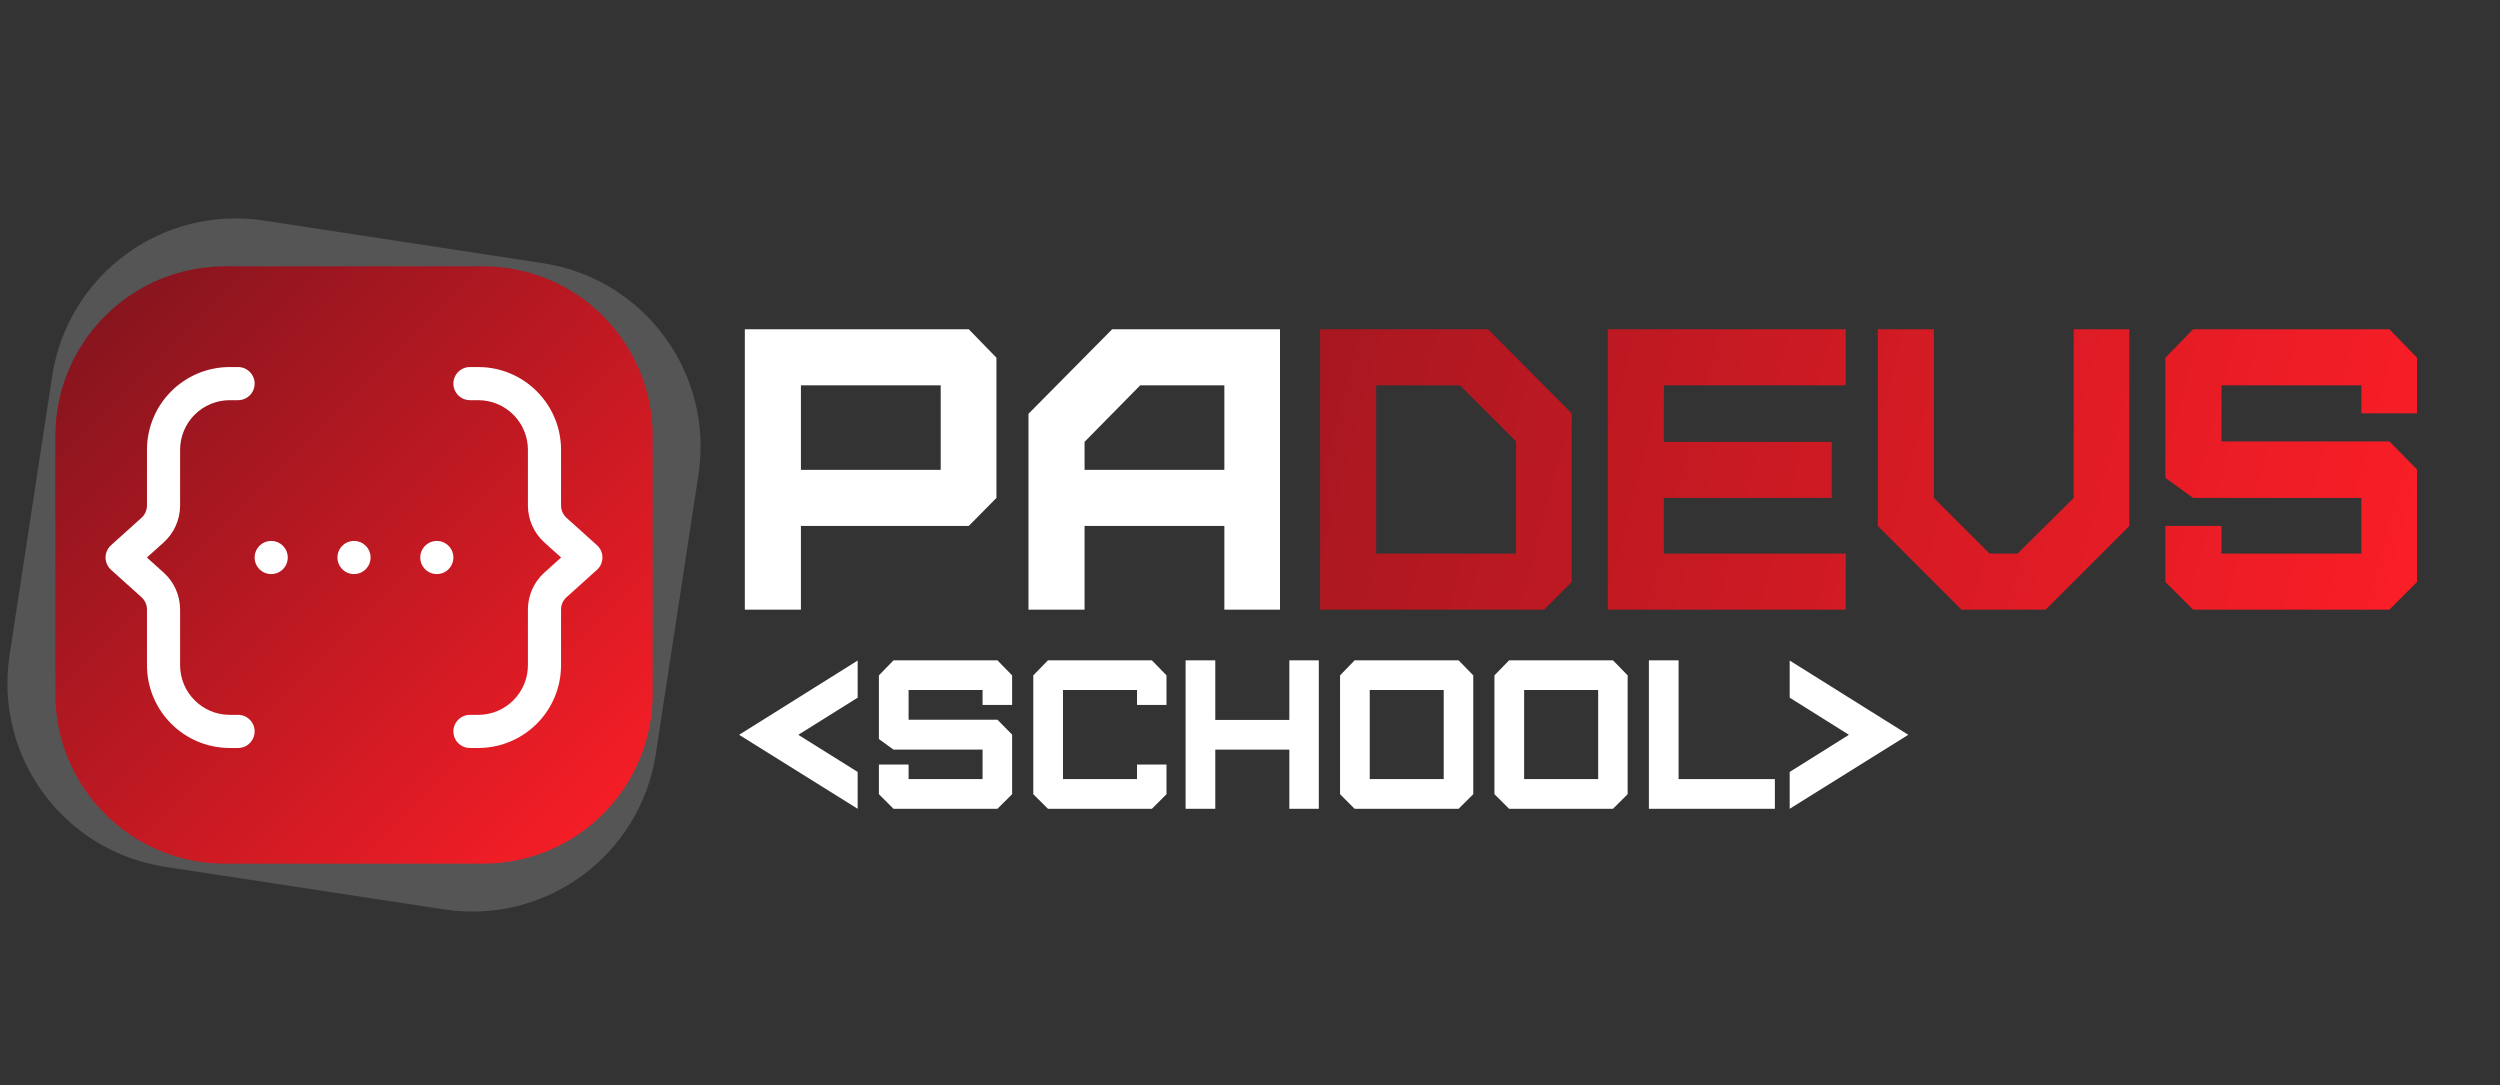<svg xmlns="http://www.w3.org/2000/svg" xmlns:xlink="http://www.w3.org/1999/xlink" width="1000" zoomAndPan="magnify" viewBox="0 0 750 325.5" height="434" preserveAspectRatio="xMidYMid meet" version="1.0"><rect x="0" y="0" width="750" height="325.5" fill="#333333" stroke="none"/><defs><clipPath id="a7679c7d84"><path d="M 16 79 L 196 79 L 196 260 L 16 260 Z M 16 79 " clip-rule="nonzero"/></clipPath><clipPath id="6c87c96279"><path d="M 67.535 79.898 C 39.363 79.898 16.602 102.66 16.602 130.832 L 16.602 208.168 C 16.602 236.34 39.363 259.102 67.535 259.102 L 144.871 259.102 C 173.039 259.102 195.801 236.34 195.801 208.168 L 195.801 130.832 C 195.801 102.66 173.039 79.898 144.871 79.898 Z M 67.535 79.898 " clip-rule="nonzero"/></clipPath><linearGradient x1="0" gradientTransform="matrix(0.358, -0, 0, 0.358, 16.602, 79.899)" y1="0" x2="500" gradientUnits="userSpaceOnUse" y2="500" id="e9ece95b08"><stop stop-opacity="1" stop-color="rgb(48.999%, 7.799%, 11.4%)" offset="0"/><stop stop-opacity="1" stop-color="rgb(49.197%, 7.814%, 11.415%)" offset="0.004"/><stop stop-opacity="1" stop-color="rgb(49.397%, 7.831%, 11.43%)" offset="0.008"/><stop stop-opacity="1" stop-color="rgb(49.596%, 7.846%, 11.446%)" offset="0.012"/><stop stop-opacity="1" stop-color="rgb(49.796%, 7.861%, 11.461%)" offset="0.016"/><stop stop-opacity="1" stop-color="rgb(49.995%, 7.877%, 11.476%)" offset="0.02"/><stop stop-opacity="1" stop-color="rgb(50.195%, 7.893%, 11.491%)" offset="0.023"/><stop stop-opacity="1" stop-color="rgb(50.394%, 7.909%, 11.505%)" offset="0.027"/><stop stop-opacity="1" stop-color="rgb(50.594%, 7.924%, 11.52%)" offset="0.031"/><stop stop-opacity="1" stop-color="rgb(50.792%, 7.939%, 11.536%)" offset="0.035"/><stop stop-opacity="1" stop-color="rgb(50.992%, 7.956%, 11.551%)" offset="0.039"/><stop stop-opacity="1" stop-color="rgb(51.19%, 7.971%, 11.566%)" offset="0.043"/><stop stop-opacity="1" stop-color="rgb(51.39%, 7.986%, 11.581%)" offset="0.047"/><stop stop-opacity="1" stop-color="rgb(51.588%, 8.002%, 11.597%)" offset="0.051"/><stop stop-opacity="1" stop-color="rgb(51.788%, 8.018%, 11.612%)" offset="0.055"/><stop stop-opacity="1" stop-color="rgb(51.987%, 8.034%, 11.627%)" offset="0.059"/><stop stop-opacity="1" stop-color="rgb(52.187%, 8.049%, 11.642%)" offset="0.062"/><stop stop-opacity="1" stop-color="rgb(52.385%, 8.064%, 11.658%)" offset="0.066"/><stop stop-opacity="1" stop-color="rgb(52.585%, 8.081%, 11.673%)" offset="0.07"/><stop stop-opacity="1" stop-color="rgb(52.783%, 8.096%, 11.688%)" offset="0.074"/><stop stop-opacity="1" stop-color="rgb(52.983%, 8.112%, 11.703%)" offset="0.078"/><stop stop-opacity="1" stop-color="rgb(53.181%, 8.127%, 11.719%)" offset="0.082"/><stop stop-opacity="1" stop-color="rgb(53.381%, 8.144%, 11.734%)" offset="0.086"/><stop stop-opacity="1" stop-color="rgb(53.581%, 8.159%, 11.749%)" offset="0.09"/><stop stop-opacity="1" stop-color="rgb(53.781%, 8.174%, 11.765%)" offset="0.094"/><stop stop-opacity="1" stop-color="rgb(53.979%, 8.189%, 11.78%)" offset="0.098"/><stop stop-opacity="1" stop-color="rgb(54.179%, 8.206%, 11.795%)" offset="0.102"/><stop stop-opacity="1" stop-color="rgb(54.378%, 8.221%, 11.81%)" offset="0.105"/><stop stop-opacity="1" stop-color="rgb(54.578%, 8.237%, 11.826%)" offset="0.109"/><stop stop-opacity="1" stop-color="rgb(54.776%, 8.252%, 11.841%)" offset="0.113"/><stop stop-opacity="1" stop-color="rgb(54.976%, 8.269%, 11.856%)" offset="0.117"/><stop stop-opacity="1" stop-color="rgb(55.174%, 8.284%, 11.871%)" offset="0.121"/><stop stop-opacity="1" stop-color="rgb(55.374%, 8.299%, 11.887%)" offset="0.125"/><stop stop-opacity="1" stop-color="rgb(55.573%, 8.315%, 11.902%)" offset="0.129"/><stop stop-opacity="1" stop-color="rgb(55.772%, 8.33%, 11.917%)" offset="0.133"/><stop stop-opacity="1" stop-color="rgb(55.971%, 8.345%, 11.932%)" offset="0.137"/><stop stop-opacity="1" stop-color="rgb(56.171%, 8.362%, 11.948%)" offset="0.141"/><stop stop-opacity="1" stop-color="rgb(56.369%, 8.377%, 11.963%)" offset="0.145"/><stop stop-opacity="1" stop-color="rgb(56.569%, 8.392%, 11.978%)" offset="0.148"/><stop stop-opacity="1" stop-color="rgb(56.769%, 8.408%, 11.993%)" offset="0.152"/><stop stop-opacity="1" stop-color="rgb(56.969%, 8.424%, 12.009%)" offset="0.156"/><stop stop-opacity="1" stop-color="rgb(57.167%, 8.44%, 12.024%)" offset="0.16"/><stop stop-opacity="1" stop-color="rgb(57.367%, 8.455%, 12.039%)" offset="0.164"/><stop stop-opacity="1" stop-color="rgb(57.565%, 8.47%, 12.054%)" offset="0.168"/><stop stop-opacity="1" stop-color="rgb(57.765%, 8.487%, 12.07%)" offset="0.172"/><stop stop-opacity="1" stop-color="rgb(57.964%, 8.502%, 12.085%)" offset="0.176"/><stop stop-opacity="1" stop-color="rgb(58.163%, 8.517%, 12.1%)" offset="0.18"/><stop stop-opacity="1" stop-color="rgb(58.362%, 8.533%, 12.115%)" offset="0.184"/><stop stop-opacity="1" stop-color="rgb(58.562%, 8.55%, 12.131%)" offset="0.188"/><stop stop-opacity="1" stop-color="rgb(58.76%, 8.565%, 12.146%)" offset="0.191"/><stop stop-opacity="1" stop-color="rgb(58.96%, 8.58%, 12.161%)" offset="0.195"/><stop stop-opacity="1" stop-color="rgb(59.158%, 8.595%, 12.177%)" offset="0.199"/><stop stop-opacity="1" stop-color="rgb(59.358%, 8.612%, 12.192%)" offset="0.203"/><stop stop-opacity="1" stop-color="rgb(59.557%, 8.627%, 12.207%)" offset="0.207"/><stop stop-opacity="1" stop-color="rgb(59.756%, 8.643%, 12.222%)" offset="0.211"/><stop stop-opacity="1" stop-color="rgb(59.956%, 8.658%, 12.238%)" offset="0.215"/><stop stop-opacity="1" stop-color="rgb(60.156%, 8.675%, 12.253%)" offset="0.219"/><stop stop-opacity="1" stop-color="rgb(60.355%, 8.69%, 12.268%)" offset="0.223"/><stop stop-opacity="1" stop-color="rgb(60.555%, 8.705%, 12.283%)" offset="0.227"/><stop stop-opacity="1" stop-color="rgb(60.753%, 8.72%, 12.299%)" offset="0.23"/><stop stop-opacity="1" stop-color="rgb(60.953%, 8.737%, 12.314%)" offset="0.234"/><stop stop-opacity="1" stop-color="rgb(61.151%, 8.752%, 12.329%)" offset="0.238"/><stop stop-opacity="1" stop-color="rgb(61.351%, 8.768%, 12.344%)" offset="0.242"/><stop stop-opacity="1" stop-color="rgb(61.549%, 8.783%, 12.36%)" offset="0.246"/><stop stop-opacity="1" stop-color="rgb(61.749%, 8.8%, 12.375%)" offset="0.25"/><stop stop-opacity="1" stop-color="rgb(61.948%, 8.815%, 12.39%)" offset="0.254"/><stop stop-opacity="1" stop-color="rgb(62.148%, 8.83%, 12.405%)" offset="0.258"/><stop stop-opacity="1" stop-color="rgb(62.346%, 8.846%, 12.421%)" offset="0.262"/><stop stop-opacity="1" stop-color="rgb(62.546%, 8.862%, 12.436%)" offset="0.266"/><stop stop-opacity="1" stop-color="rgb(62.744%, 8.878%, 12.45%)" offset="0.27"/><stop stop-opacity="1" stop-color="rgb(62.944%, 8.893%, 12.465%)" offset="0.273"/><stop stop-opacity="1" stop-color="rgb(63.142%, 8.908%, 12.48%)" offset="0.277"/><stop stop-opacity="1" stop-color="rgb(63.342%, 8.925%, 12.495%)" offset="0.281"/><stop stop-opacity="1" stop-color="rgb(63.542%, 8.94%, 12.511%)" offset="0.285"/><stop stop-opacity="1" stop-color="rgb(63.742%, 8.955%, 12.526%)" offset="0.289"/><stop stop-opacity="1" stop-color="rgb(63.94%, 8.971%, 12.541%)" offset="0.293"/><stop stop-opacity="1" stop-color="rgb(64.14%, 8.987%, 12.556%)" offset="0.297"/><stop stop-opacity="1" stop-color="rgb(64.339%, 9.003%, 12.572%)" offset="0.301"/><stop stop-opacity="1" stop-color="rgb(64.539%, 9.018%, 12.587%)" offset="0.305"/><stop stop-opacity="1" stop-color="rgb(64.737%, 9.033%, 12.602%)" offset="0.309"/><stop stop-opacity="1" stop-color="rgb(64.937%, 9.05%, 12.617%)" offset="0.312"/><stop stop-opacity="1" stop-color="rgb(65.135%, 9.065%, 12.633%)" offset="0.316"/><stop stop-opacity="1" stop-color="rgb(65.335%, 9.081%, 12.648%)" offset="0.32"/><stop stop-opacity="1" stop-color="rgb(65.533%, 9.096%, 12.663%)" offset="0.324"/><stop stop-opacity="1" stop-color="rgb(65.733%, 9.111%, 12.679%)" offset="0.328"/><stop stop-opacity="1" stop-color="rgb(65.932%, 9.126%, 12.694%)" offset="0.332"/><stop stop-opacity="1" stop-color="rgb(66.132%, 9.143%, 12.709%)" offset="0.336"/><stop stop-opacity="1" stop-color="rgb(66.33%, 9.158%, 12.724%)" offset="0.34"/><stop stop-opacity="1" stop-color="rgb(66.53%, 9.174%, 12.74%)" offset="0.344"/><stop stop-opacity="1" stop-color="rgb(66.73%, 9.189%, 12.755%)" offset="0.348"/><stop stop-opacity="1" stop-color="rgb(66.93%, 9.206%, 12.77%)" offset="0.352"/><stop stop-opacity="1" stop-color="rgb(67.128%, 9.221%, 12.785%)" offset="0.355"/><stop stop-opacity="1" stop-color="rgb(67.328%, 9.236%, 12.801%)" offset="0.359"/><stop stop-opacity="1" stop-color="rgb(67.526%, 9.251%, 12.816%)" offset="0.363"/><stop stop-opacity="1" stop-color="rgb(67.726%, 9.268%, 12.831%)" offset="0.367"/><stop stop-opacity="1" stop-color="rgb(67.924%, 9.283%, 12.846%)" offset="0.371"/><stop stop-opacity="1" stop-color="rgb(68.124%, 9.299%, 12.862%)" offset="0.375"/><stop stop-opacity="1" stop-color="rgb(68.323%, 9.314%, 12.877%)" offset="0.379"/><stop stop-opacity="1" stop-color="rgb(68.523%, 9.331%, 12.892%)" offset="0.383"/><stop stop-opacity="1" stop-color="rgb(68.721%, 9.346%, 12.907%)" offset="0.387"/><stop stop-opacity="1" stop-color="rgb(68.921%, 9.361%, 12.923%)" offset="0.391"/><stop stop-opacity="1" stop-color="rgb(69.119%, 9.377%, 12.938%)" offset="0.395"/><stop stop-opacity="1" stop-color="rgb(69.319%, 9.393%, 12.953%)" offset="0.398"/><stop stop-opacity="1" stop-color="rgb(69.518%, 9.409%, 12.968%)" offset="0.402"/><stop stop-opacity="1" stop-color="rgb(69.717%, 9.424%, 12.984%)" offset="0.406"/><stop stop-opacity="1" stop-color="rgb(69.917%, 9.439%, 12.999%)" offset="0.41"/><stop stop-opacity="1" stop-color="rgb(70.117%, 9.456%, 13.014%)" offset="0.414"/><stop stop-opacity="1" stop-color="rgb(70.316%, 9.471%, 13.029%)" offset="0.418"/><stop stop-opacity="1" stop-color="rgb(70.515%, 9.486%, 13.045%)" offset="0.422"/><stop stop-opacity="1" stop-color="rgb(70.714%, 9.502%, 13.06%)" offset="0.426"/><stop stop-opacity="1" stop-color="rgb(70.914%, 9.518%, 13.075%)" offset="0.43"/><stop stop-opacity="1" stop-color="rgb(71.112%, 9.534%, 13.091%)" offset="0.434"/><stop stop-opacity="1" stop-color="rgb(71.312%, 9.549%, 13.106%)" offset="0.438"/><stop stop-opacity="1" stop-color="rgb(71.51%, 9.564%, 13.121%)" offset="0.441"/><stop stop-opacity="1" stop-color="rgb(71.71%, 9.581%, 13.136%)" offset="0.445"/><stop stop-opacity="1" stop-color="rgb(71.909%, 9.596%, 13.152%)" offset="0.449"/><stop stop-opacity="1" stop-color="rgb(72.108%, 9.612%, 13.167%)" offset="0.453"/><stop stop-opacity="1" stop-color="rgb(72.307%, 9.627%, 13.182%)" offset="0.457"/><stop stop-opacity="1" stop-color="rgb(72.507%, 9.644%, 13.197%)" offset="0.461"/><stop stop-opacity="1" stop-color="rgb(72.705%, 9.659%, 13.213%)" offset="0.465"/><stop stop-opacity="1" stop-color="rgb(72.905%, 9.674%, 13.228%)" offset="0.469"/><stop stop-opacity="1" stop-color="rgb(73.103%, 9.689%, 13.243%)" offset="0.473"/><stop stop-opacity="1" stop-color="rgb(73.303%, 9.706%, 13.258%)" offset="0.477"/><stop stop-opacity="1" stop-color="rgb(73.503%, 9.721%, 13.274%)" offset="0.48"/><stop stop-opacity="1" stop-color="rgb(73.703%, 9.737%, 13.289%)" offset="0.484"/><stop stop-opacity="1" stop-color="rgb(73.901%, 9.752%, 13.304%)" offset="0.488"/><stop stop-opacity="1" stop-color="rgb(74.101%, 9.769%, 13.319%)" offset="0.492"/><stop stop-opacity="1" stop-color="rgb(74.3%, 9.784%, 13.335%)" offset="0.496"/><stop stop-opacity="1" stop-color="rgb(74.5%, 9.799%, 13.35%)" offset="0.5"/><stop stop-opacity="1" stop-color="rgb(74.698%, 9.814%, 13.365%)" offset="0.504"/><stop stop-opacity="1" stop-color="rgb(74.898%, 9.831%, 13.38%)" offset="0.508"/><stop stop-opacity="1" stop-color="rgb(75.096%, 9.846%, 13.394%)" offset="0.512"/><stop stop-opacity="1" stop-color="rgb(75.296%, 9.862%, 13.409%)" offset="0.516"/><stop stop-opacity="1" stop-color="rgb(75.494%, 9.877%, 13.425%)" offset="0.52"/><stop stop-opacity="1" stop-color="rgb(75.694%, 9.892%, 13.44%)" offset="0.523"/><stop stop-opacity="1" stop-color="rgb(75.893%, 9.908%, 13.455%)" offset="0.527"/><stop stop-opacity="1" stop-color="rgb(76.093%, 9.924%, 13.47%)" offset="0.531"/><stop stop-opacity="1" stop-color="rgb(76.291%, 9.94%, 13.486%)" offset="0.535"/><stop stop-opacity="1" stop-color="rgb(76.491%, 9.955%, 13.501%)" offset="0.539"/><stop stop-opacity="1" stop-color="rgb(76.691%, 9.97%, 13.516%)" offset="0.543"/><stop stop-opacity="1" stop-color="rgb(76.891%, 9.987%, 13.531%)" offset="0.547"/><stop stop-opacity="1" stop-color="rgb(77.089%, 10.002%, 13.547%)" offset="0.551"/><stop stop-opacity="1" stop-color="rgb(77.289%, 10.017%, 13.562%)" offset="0.555"/><stop stop-opacity="1" stop-color="rgb(77.487%, 10.033%, 13.577%)" offset="0.559"/><stop stop-opacity="1" stop-color="rgb(77.687%, 10.049%, 13.593%)" offset="0.562"/><stop stop-opacity="1" stop-color="rgb(77.885%, 10.065%, 13.608%)" offset="0.566"/><stop stop-opacity="1" stop-color="rgb(78.085%, 10.08%, 13.623%)" offset="0.57"/><stop stop-opacity="1" stop-color="rgb(78.284%, 10.095%, 13.638%)" offset="0.574"/><stop stop-opacity="1" stop-color="rgb(78.484%, 10.112%, 13.654%)" offset="0.578"/><stop stop-opacity="1" stop-color="rgb(78.682%, 10.127%, 13.669%)" offset="0.582"/><stop stop-opacity="1" stop-color="rgb(78.882%, 10.143%, 13.684%)" offset="0.586"/><stop stop-opacity="1" stop-color="rgb(79.08%, 10.158%, 13.699%)" offset="0.59"/><stop stop-opacity="1" stop-color="rgb(79.28%, 10.175%, 13.715%)" offset="0.594"/><stop stop-opacity="1" stop-color="rgb(79.478%, 10.19%, 13.73%)" offset="0.598"/><stop stop-opacity="1" stop-color="rgb(79.678%, 10.205%, 13.745%)" offset="0.602"/><stop stop-opacity="1" stop-color="rgb(79.878%, 10.22%, 13.76%)" offset="0.605"/><stop stop-opacity="1" stop-color="rgb(80.078%, 10.237%, 13.776%)" offset="0.609"/><stop stop-opacity="1" stop-color="rgb(80.276%, 10.252%, 13.791%)" offset="0.613"/><stop stop-opacity="1" stop-color="rgb(80.476%, 10.268%, 13.806%)" offset="0.617"/><stop stop-opacity="1" stop-color="rgb(80.675%, 10.283%, 13.821%)" offset="0.621"/><stop stop-opacity="1" stop-color="rgb(80.875%, 10.3%, 13.837%)" offset="0.625"/><stop stop-opacity="1" stop-color="rgb(81.073%, 10.315%, 13.852%)" offset="0.629"/><stop stop-opacity="1" stop-color="rgb(81.273%, 10.33%, 13.867%)" offset="0.633"/><stop stop-opacity="1" stop-color="rgb(81.471%, 10.345%, 13.882%)" offset="0.637"/><stop stop-opacity="1" stop-color="rgb(81.671%, 10.362%, 13.898%)" offset="0.641"/><stop stop-opacity="1" stop-color="rgb(81.87%, 10.378%, 13.913%)" offset="0.645"/><stop stop-opacity="1" stop-color="rgb(82.069%, 10.393%, 13.928%)" offset="0.648"/><stop stop-opacity="1" stop-color="rgb(82.268%, 10.408%, 13.943%)" offset="0.652"/><stop stop-opacity="1" stop-color="rgb(82.468%, 10.425%, 13.959%)" offset="0.656"/><stop stop-opacity="1" stop-color="rgb(82.666%, 10.44%, 13.974%)" offset="0.66"/><stop stop-opacity="1" stop-color="rgb(82.866%, 10.455%, 13.989%)" offset="0.664"/><stop stop-opacity="1" stop-color="rgb(83.064%, 10.471%, 14.005%)" offset="0.668"/><stop stop-opacity="1" stop-color="rgb(83.264%, 10.487%, 14.02%)" offset="0.672"/><stop stop-opacity="1" stop-color="rgb(83.464%, 10.503%, 14.035%)" offset="0.676"/><stop stop-opacity="1" stop-color="rgb(83.664%, 10.518%, 14.05%)" offset="0.68"/><stop stop-opacity="1" stop-color="rgb(83.862%, 10.533%, 14.066%)" offset="0.684"/><stop stop-opacity="1" stop-color="rgb(84.062%, 10.55%, 14.081%)" offset="0.688"/><stop stop-opacity="1" stop-color="rgb(84.261%, 10.565%, 14.096%)" offset="0.691"/><stop stop-opacity="1" stop-color="rgb(84.46%, 10.58%, 14.111%)" offset="0.695"/><stop stop-opacity="1" stop-color="rgb(84.659%, 10.596%, 14.127%)" offset="0.699"/><stop stop-opacity="1" stop-color="rgb(84.859%, 10.612%, 14.142%)" offset="0.703"/><stop stop-opacity="1" stop-color="rgb(85.057%, 10.628%, 14.157%)" offset="0.707"/><stop stop-opacity="1" stop-color="rgb(85.257%, 10.643%, 14.172%)" offset="0.711"/><stop stop-opacity="1" stop-color="rgb(85.455%, 10.658%, 14.188%)" offset="0.715"/><stop stop-opacity="1" stop-color="rgb(85.655%, 10.674%, 14.203%)" offset="0.719"/><stop stop-opacity="1" stop-color="rgb(85.854%, 10.689%, 14.218%)" offset="0.723"/><stop stop-opacity="1" stop-color="rgb(86.053%, 10.706%, 14.233%)" offset="0.727"/><stop stop-opacity="1" stop-color="rgb(86.252%, 10.721%, 14.249%)" offset="0.73"/><stop stop-opacity="1" stop-color="rgb(86.452%, 10.736%, 14.264%)" offset="0.734"/><stop stop-opacity="1" stop-color="rgb(86.652%, 10.751%, 14.279%)" offset="0.738"/><stop stop-opacity="1" stop-color="rgb(86.852%, 10.768%, 14.294%)" offset="0.742"/><stop stop-opacity="1" stop-color="rgb(87.05%, 10.783%, 14.31%)" offset="0.746"/><stop stop-opacity="1" stop-color="rgb(87.25%, 10.799%, 14.325%)" offset="0.75"/><stop stop-opacity="1" stop-color="rgb(87.448%, 10.814%, 14.34%)" offset="0.754"/><stop stop-opacity="1" stop-color="rgb(87.648%, 10.831%, 14.355%)" offset="0.758"/><stop stop-opacity="1" stop-color="rgb(87.846%, 10.846%, 14.369%)" offset="0.762"/><stop stop-opacity="1" stop-color="rgb(88.046%, 10.861%, 14.384%)" offset="0.766"/><stop stop-opacity="1" stop-color="rgb(88.245%, 10.876%, 14.4%)" offset="0.77"/><stop stop-opacity="1" stop-color="rgb(88.445%, 10.893%, 14.415%)" offset="0.773"/><stop stop-opacity="1" stop-color="rgb(88.643%, 10.909%, 14.43%)" offset="0.777"/><stop stop-opacity="1" stop-color="rgb(88.843%, 10.924%, 14.445%)" offset="0.781"/><stop stop-opacity="1" stop-color="rgb(89.041%, 10.939%, 14.461%)" offset="0.785"/><stop stop-opacity="1" stop-color="rgb(89.241%, 10.956%, 14.476%)" offset="0.789"/><stop stop-opacity="1" stop-color="rgb(89.439%, 10.971%, 14.491%)" offset="0.793"/><stop stop-opacity="1" stop-color="rgb(89.639%, 10.986%, 14.507%)" offset="0.797"/><stop stop-opacity="1" stop-color="rgb(89.839%, 11.002%, 14.522%)" offset="0.801"/><stop stop-opacity="1" stop-color="rgb(90.039%, 11.018%, 14.537%)" offset="0.805"/><stop stop-opacity="1" stop-color="rgb(90.237%, 11.034%, 14.552%)" offset="0.809"/><stop stop-opacity="1" stop-color="rgb(90.437%, 11.049%, 14.568%)" offset="0.812"/><stop stop-opacity="1" stop-color="rgb(90.636%, 11.064%, 14.583%)" offset="0.816"/><stop stop-opacity="1" stop-color="rgb(90.836%, 11.081%, 14.598%)" offset="0.82"/><stop stop-opacity="1" stop-color="rgb(91.034%, 11.096%, 14.613%)" offset="0.824"/><stop stop-opacity="1" stop-color="rgb(91.234%, 11.111%, 14.629%)" offset="0.828"/><stop stop-opacity="1" stop-color="rgb(91.432%, 11.127%, 14.644%)" offset="0.832"/><stop stop-opacity="1" stop-color="rgb(91.632%, 11.143%, 14.659%)" offset="0.836"/><stop stop-opacity="1" stop-color="rgb(91.83%, 11.159%, 14.674%)" offset="0.84"/><stop stop-opacity="1" stop-color="rgb(92.03%, 11.174%, 14.69%)" offset="0.844"/><stop stop-opacity="1" stop-color="rgb(92.229%, 11.189%, 14.705%)" offset="0.848"/><stop stop-opacity="1" stop-color="rgb(92.429%, 11.206%, 14.72%)" offset="0.852"/><stop stop-opacity="1" stop-color="rgb(92.627%, 11.221%, 14.735%)" offset="0.855"/><stop stop-opacity="1" stop-color="rgb(92.827%, 11.237%, 14.751%)" offset="0.859"/><stop stop-opacity="1" stop-color="rgb(93.025%, 11.252%, 14.766%)" offset="0.863"/><stop stop-opacity="1" stop-color="rgb(93.225%, 11.269%, 14.781%)" offset="0.867"/><stop stop-opacity="1" stop-color="rgb(93.425%, 11.284%, 14.796%)" offset="0.871"/><stop stop-opacity="1" stop-color="rgb(93.625%, 11.299%, 14.812%)" offset="0.875"/><stop stop-opacity="1" stop-color="rgb(93.823%, 11.314%, 14.827%)" offset="0.879"/><stop stop-opacity="1" stop-color="rgb(94.023%, 11.331%, 14.842%)" offset="0.883"/><stop stop-opacity="1" stop-color="rgb(94.221%, 11.346%, 14.857%)" offset="0.887"/><stop stop-opacity="1" stop-color="rgb(94.421%, 11.362%, 14.873%)" offset="0.891"/><stop stop-opacity="1" stop-color="rgb(94.62%, 11.377%, 14.888%)" offset="0.895"/><stop stop-opacity="1" stop-color="rgb(94.82%, 11.394%, 14.903%)" offset="0.898"/><stop stop-opacity="1" stop-color="rgb(95.018%, 11.409%, 14.919%)" offset="0.902"/><stop stop-opacity="1" stop-color="rgb(95.218%, 11.424%, 14.934%)" offset="0.906"/><stop stop-opacity="1" stop-color="rgb(95.416%, 11.44%, 14.949%)" offset="0.91"/><stop stop-opacity="1" stop-color="rgb(95.616%, 11.455%, 14.964%)" offset="0.914"/><stop stop-opacity="1" stop-color="rgb(95.815%, 11.47%, 14.98%)" offset="0.918"/><stop stop-opacity="1" stop-color="rgb(96.014%, 11.487%, 14.995%)" offset="0.922"/><stop stop-opacity="1" stop-color="rgb(96.213%, 11.502%, 15.01%)" offset="0.926"/><stop stop-opacity="1" stop-color="rgb(96.413%, 11.517%, 15.025%)" offset="0.93"/><stop stop-opacity="1" stop-color="rgb(96.613%, 11.533%, 15.041%)" offset="0.934"/><stop stop-opacity="1" stop-color="rgb(96.812%, 11.549%, 15.056%)" offset="0.938"/><stop stop-opacity="1" stop-color="rgb(97.011%, 11.565%, 15.071%)" offset="0.941"/><stop stop-opacity="1" stop-color="rgb(97.211%, 11.58%, 15.086%)" offset="0.945"/><stop stop-opacity="1" stop-color="rgb(97.409%, 11.595%, 15.102%)" offset="0.949"/><stop stop-opacity="1" stop-color="rgb(97.609%, 11.612%, 15.117%)" offset="0.953"/><stop stop-opacity="1" stop-color="rgb(97.807%, 11.627%, 15.132%)" offset="0.957"/><stop stop-opacity="1" stop-color="rgb(98.007%, 11.642%, 15.147%)" offset="0.961"/><stop stop-opacity="1" stop-color="rgb(98.206%, 11.658%, 15.163%)" offset="0.965"/><stop stop-opacity="1" stop-color="rgb(98.405%, 11.675%, 15.178%)" offset="0.969"/><stop stop-opacity="1" stop-color="rgb(98.604%, 11.69%, 15.193%)" offset="0.973"/><stop stop-opacity="1" stop-color="rgb(98.804%, 11.705%, 15.208%)" offset="0.977"/><stop stop-opacity="1" stop-color="rgb(99.002%, 11.72%, 15.224%)" offset="0.98"/><stop stop-opacity="1" stop-color="rgb(99.202%, 11.737%, 15.239%)" offset="0.984"/><stop stop-opacity="1" stop-color="rgb(99.4%, 11.752%, 15.254%)" offset="0.988"/><stop stop-opacity="1" stop-color="rgb(99.6%, 11.768%, 15.269%)" offset="0.992"/><stop stop-opacity="1" stop-color="rgb(99.8%, 11.783%, 15.285%)" offset="0.996"/><stop stop-opacity="1" stop-color="rgb(100%, 11.8%, 15.3%)" offset="1"/></linearGradient><clipPath id="5aa6e7f5c2"><path d="M 396 98 L 472 98 L 472 183 L 396 183 Z M 396 98 " clip-rule="nonzero"/></clipPath><clipPath id="431ff6f424"><path d="M 471.504 124.008 L 446.395 98.77 L 396.023 98.77 L 396.023 182.902 L 463.223 182.902 L 471.504 174.617 Z M 454.809 166.074 L 412.852 166.074 L 412.852 115.598 L 437.98 115.598 L 454.809 132.422 Z M 454.809 166.074 " clip-rule="nonzero"/></clipPath><linearGradient x1="80.27" gradientTransform="matrix(2.146, 0, 0, 2.146, 217.436, 77.244)" y1="21.177" x2="122.821" gradientUnits="userSpaceOnUse" y2="32.402" id="9868c934da"><stop stop-opacity="1" stop-color="rgb(66.066%, 9.138%, 12.704%)" offset="0"/><stop stop-opacity="1" stop-color="rgb(66.208%, 9.149%, 12.715%)" offset="0.031"/><stop stop-opacity="1" stop-color="rgb(66.49%, 9.171%, 12.737%)" offset="0.062"/><stop stop-opacity="1" stop-color="rgb(66.772%, 9.193%, 12.758%)" offset="0.094"/><stop stop-opacity="1" stop-color="rgb(67.055%, 9.215%, 12.779%)" offset="0.125"/><stop stop-opacity="1" stop-color="rgb(67.339%, 9.238%, 12.802%)" offset="0.156"/><stop stop-opacity="1" stop-color="rgb(67.621%, 9.259%, 12.823%)" offset="0.188"/><stop stop-opacity="1" stop-color="rgb(67.903%, 9.282%, 12.845%)" offset="0.219"/><stop stop-opacity="1" stop-color="rgb(68.187%, 9.303%, 12.866%)" offset="0.227"/><stop stop-opacity="1" stop-color="rgb(68.329%, 9.315%, 12.877%)" offset="0.25"/><stop stop-opacity="1" stop-color="rgb(68.469%, 9.326%, 12.888%)" offset="0.281"/><stop stop-opacity="1" stop-color="rgb(68.752%, 9.348%, 12.909%)" offset="0.312"/><stop stop-opacity="1" stop-color="rgb(69.034%, 9.37%, 12.932%)" offset="0.344"/><stop stop-opacity="1" stop-color="rgb(69.318%, 9.392%, 12.953%)" offset="0.375"/><stop stop-opacity="1" stop-color="rgb(69.6%, 9.415%, 12.975%)" offset="0.406"/><stop stop-opacity="1" stop-color="rgb(69.882%, 9.436%, 12.996%)" offset="0.438"/><stop stop-opacity="1" stop-color="rgb(70.166%, 9.459%, 13.017%)" offset="0.469"/><stop stop-opacity="1" stop-color="rgb(70.448%, 9.482%, 13.039%)" offset="0.5"/><stop stop-opacity="1" stop-color="rgb(70.731%, 9.503%, 13.062%)" offset="0.531"/><stop stop-opacity="1" stop-color="rgb(71.013%, 9.526%, 13.083%)" offset="0.562"/><stop stop-opacity="1" stop-color="rgb(71.297%, 9.547%, 13.104%)" offset="0.594"/><stop stop-opacity="1" stop-color="rgb(71.579%, 9.57%, 13.126%)" offset="0.625"/><stop stop-opacity="1" stop-color="rgb(71.861%, 9.592%, 13.147%)" offset="0.656"/><stop stop-opacity="1" stop-color="rgb(72.145%, 9.615%, 13.168%)" offset="0.688"/><stop stop-opacity="1" stop-color="rgb(72.427%, 9.636%, 13.191%)" offset="0.719"/><stop stop-opacity="1" stop-color="rgb(72.71%, 9.659%, 13.213%)" offset="0.75"/><stop stop-opacity="1" stop-color="rgb(72.992%, 9.68%, 13.234%)" offset="0.773"/><stop stop-opacity="1" stop-color="rgb(73.134%, 9.692%, 13.245%)" offset="0.781"/><stop stop-opacity="1" stop-color="rgb(73.276%, 9.703%, 13.255%)" offset="0.812"/><stop stop-opacity="1" stop-color="rgb(73.558%, 9.724%, 13.277%)" offset="0.844"/><stop stop-opacity="1" stop-color="rgb(73.84%, 9.747%, 13.3%)" offset="0.875"/><stop stop-opacity="1" stop-color="rgb(74.124%, 9.769%, 13.321%)" offset="0.906"/><stop stop-opacity="1" stop-color="rgb(74.406%, 9.792%, 13.342%)" offset="0.938"/><stop stop-opacity="1" stop-color="rgb(74.689%, 9.814%, 13.364%)" offset="0.969"/><stop stop-opacity="1" stop-color="rgb(74.971%, 9.836%, 13.385%)" offset="1"/></linearGradient><clipPath id="60b5ba6d22"><path d="M 482.324 98.77 L 553.727 98.77 L 553.727 115.598 L 482.324 115.598 Z M 482.324 115.598 L 499.148 115.598 L 499.148 132.551 L 482.324 132.551 Z M 482.324 132.551 L 549.52 132.551 L 549.52 149.379 L 482.324 149.379 Z M 482.324 149.379 L 499.148 149.379 L 499.148 166.074 L 482.324 166.074 Z M 482.324 166.074 L 553.727 166.074 L 553.727 182.902 L 482.324 182.902 Z M 482.324 166.074 " clip-rule="nonzero"/></clipPath><linearGradient x1="117.864" gradientTransform="matrix(2.146, 0, 0, 2.146, 217.436, 77.244)" y1="31.095" x2="158.638" gradientUnits="userSpaceOnUse" y2="41.852" id="c6b2cb3318"><stop stop-opacity="1" stop-color="rgb(74.06%, 9.764%, 13.316%)" offset="0"/><stop stop-opacity="1" stop-color="rgb(74.194%, 9.775%, 13.325%)" offset="0.031"/><stop stop-opacity="1" stop-color="rgb(74.466%, 9.796%, 13.347%)" offset="0.062"/><stop stop-opacity="1" stop-color="rgb(74.736%, 9.818%, 13.367%)" offset="0.094"/><stop stop-opacity="1" stop-color="rgb(75.008%, 9.839%, 13.388%)" offset="0.125"/><stop stop-opacity="1" stop-color="rgb(75.279%, 9.86%, 13.408%)" offset="0.156"/><stop stop-opacity="1" stop-color="rgb(75.549%, 9.882%, 13.429%)" offset="0.188"/><stop stop-opacity="1" stop-color="rgb(75.821%, 9.903%, 13.451%)" offset="0.219"/><stop stop-opacity="1" stop-color="rgb(76.091%, 9.924%, 13.47%)" offset="0.237"/><stop stop-opacity="1" stop-color="rgb(76.227%, 9.935%, 13.481%)" offset="0.25"/><stop stop-opacity="1" stop-color="rgb(76.363%, 9.946%, 13.492%)" offset="0.281"/><stop stop-opacity="1" stop-color="rgb(76.633%, 9.967%, 13.512%)" offset="0.312"/><stop stop-opacity="1" stop-color="rgb(76.904%, 9.988%, 13.533%)" offset="0.344"/><stop stop-opacity="1" stop-color="rgb(77.174%, 10.01%, 13.553%)" offset="0.375"/><stop stop-opacity="1" stop-color="rgb(77.446%, 10.03%, 13.574%)" offset="0.406"/><stop stop-opacity="1" stop-color="rgb(77.716%, 10.051%, 13.596%)" offset="0.438"/><stop stop-opacity="1" stop-color="rgb(77.988%, 10.072%, 13.615%)" offset="0.469"/><stop stop-opacity="1" stop-color="rgb(78.259%, 10.094%, 13.637%)" offset="0.5"/><stop stop-opacity="1" stop-color="rgb(78.529%, 10.115%, 13.657%)" offset="0.531"/><stop stop-opacity="1" stop-color="rgb(78.801%, 10.136%, 13.678%)" offset="0.562"/><stop stop-opacity="1" stop-color="rgb(79.071%, 10.158%, 13.698%)" offset="0.594"/><stop stop-opacity="1" stop-color="rgb(79.343%, 10.179%, 13.719%)" offset="0.625"/><stop stop-opacity="1" stop-color="rgb(79.613%, 10.2%, 13.741%)" offset="0.656"/><stop stop-opacity="1" stop-color="rgb(79.884%, 10.222%, 13.76%)" offset="0.688"/><stop stop-opacity="1" stop-color="rgb(80.154%, 10.243%, 13.782%)" offset="0.719"/><stop stop-opacity="1" stop-color="rgb(80.426%, 10.265%, 13.802%)" offset="0.75"/><stop stop-opacity="1" stop-color="rgb(80.698%, 10.286%, 13.823%)" offset="0.763"/><stop stop-opacity="1" stop-color="rgb(80.833%, 10.297%, 13.834%)" offset="0.781"/><stop stop-opacity="1" stop-color="rgb(80.968%, 10.306%, 13.844%)" offset="0.812"/><stop stop-opacity="1" stop-color="rgb(81.239%, 10.327%, 13.864%)" offset="0.844"/><stop stop-opacity="1" stop-color="rgb(81.509%, 10.349%, 13.885%)" offset="0.875"/><stop stop-opacity="1" stop-color="rgb(81.781%, 10.37%, 13.905%)" offset="0.906"/><stop stop-opacity="1" stop-color="rgb(82.051%, 10.391%, 13.927%)" offset="0.938"/><stop stop-opacity="1" stop-color="rgb(82.323%, 10.413%, 13.947%)" offset="0.969"/><stop stop-opacity="1" stop-color="rgb(82.593%, 10.434%, 13.968%)" offset="1"/></linearGradient><clipPath id="7de055225b"><path d="M 563 98 L 639 98 L 639 183 L 563 183 Z M 563 98 " clip-rule="nonzero"/></clipPath><clipPath id="13ec674df2"><path d="M 605.277 166.074 L 596.867 166.074 L 580.168 149.379 L 580.168 98.77 L 563.34 98.77 L 563.34 157.789 L 588.453 182.902 L 613.691 182.902 L 638.801 157.789 L 638.801 98.77 L 622.105 98.77 L 622.105 149.379 Z M 605.277 166.074 " clip-rule="nonzero"/></clipPath><linearGradient x1="153.157" gradientTransform="matrix(2.146, 0, 0, 2.146, 217.436, 77.244)" y1="40.406" x2="195.698" gradientUnits="userSpaceOnUse" y2="51.629" id="12c112f184"><stop stop-opacity="1" stop-color="rgb(81.564%, 10.353%, 13.89%)" offset="0"/><stop stop-opacity="1" stop-color="rgb(81.705%, 10.364%, 13.901%)" offset="0.031"/><stop stop-opacity="1" stop-color="rgb(81.987%, 10.387%, 13.922%)" offset="0.062"/><stop stop-opacity="1" stop-color="rgb(82.269%, 10.408%, 13.943%)" offset="0.094"/><stop stop-opacity="1" stop-color="rgb(82.553%, 10.431%, 13.965%)" offset="0.125"/><stop stop-opacity="1" stop-color="rgb(82.835%, 10.452%, 13.986%)" offset="0.156"/><stop stop-opacity="1" stop-color="rgb(83.118%, 10.475%, 14.008%)" offset="0.188"/><stop stop-opacity="1" stop-color="rgb(83.4%, 10.497%, 14.03%)" offset="0.219"/><stop stop-opacity="1" stop-color="rgb(83.684%, 10.519%, 14.052%)" offset="0.227"/><stop stop-opacity="1" stop-color="rgb(83.826%, 10.53%, 14.062%)" offset="0.25"/><stop stop-opacity="1" stop-color="rgb(83.966%, 10.541%, 14.073%)" offset="0.281"/><stop stop-opacity="1" stop-color="rgb(84.248%, 10.564%, 14.095%)" offset="0.312"/><stop stop-opacity="1" stop-color="rgb(84.531%, 10.585%, 14.116%)" offset="0.344"/><stop stop-opacity="1" stop-color="rgb(84.814%, 10.608%, 14.137%)" offset="0.375"/><stop stop-opacity="1" stop-color="rgb(85.097%, 10.631%, 14.16%)" offset="0.406"/><stop stop-opacity="1" stop-color="rgb(85.379%, 10.652%, 14.182%)" offset="0.438"/><stop stop-opacity="1" stop-color="rgb(85.661%, 10.675%, 14.203%)" offset="0.469"/><stop stop-opacity="1" stop-color="rgb(85.945%, 10.696%, 14.224%)" offset="0.5"/><stop stop-opacity="1" stop-color="rgb(86.227%, 10.719%, 14.246%)" offset="0.531"/><stop stop-opacity="1" stop-color="rgb(86.51%, 10.741%, 14.267%)" offset="0.562"/><stop stop-opacity="1" stop-color="rgb(86.792%, 10.764%, 14.29%)" offset="0.594"/><stop stop-opacity="1" stop-color="rgb(87.076%, 10.785%, 14.311%)" offset="0.625"/><stop stop-opacity="1" stop-color="rgb(87.358%, 10.808%, 14.333%)" offset="0.656"/><stop stop-opacity="1" stop-color="rgb(87.64%, 10.829%, 14.354%)" offset="0.688"/><stop stop-opacity="1" stop-color="rgb(87.923%, 10.852%, 14.375%)" offset="0.719"/><stop stop-opacity="1" stop-color="rgb(88.206%, 10.873%, 14.397%)" offset="0.75"/><stop stop-opacity="1" stop-color="rgb(88.489%, 10.896%, 14.42%)" offset="0.773"/><stop stop-opacity="1" stop-color="rgb(88.631%, 10.907%, 14.43%)" offset="0.781"/><stop stop-opacity="1" stop-color="rgb(88.771%, 10.918%, 14.441%)" offset="0.812"/><stop stop-opacity="1" stop-color="rgb(89.053%, 10.941%, 14.462%)" offset="0.844"/><stop stop-opacity="1" stop-color="rgb(89.337%, 10.962%, 14.484%)" offset="0.875"/><stop stop-opacity="1" stop-color="rgb(89.619%, 10.985%, 14.505%)" offset="0.906"/><stop stop-opacity="1" stop-color="rgb(89.902%, 11.006%, 14.526%)" offset="0.938"/><stop stop-opacity="1" stop-color="rgb(90.184%, 11.029%, 14.549%)" offset="0.969"/><stop stop-opacity="1" stop-color="rgb(90.468%, 11.052%, 14.571%)" offset="1"/></linearGradient><clipPath id="c7d64f281d"><path d="M 649 98 L 726 98 L 726 183 L 649 183 Z M 649 98 " clip-rule="nonzero"/></clipPath><clipPath id="e19f44b23d"><path d="M 716.816 182.902 L 725.102 174.617 L 725.102 140.836 L 716.816 132.422 L 666.445 132.422 L 666.445 115.598 L 708.402 115.598 L 708.402 124.008 L 725.102 124.008 L 725.102 107.312 L 716.816 98.77 L 657.926 98.77 L 649.617 107.312 L 649.617 143.367 L 657.926 149.379 L 708.402 149.379 L 708.402 166.074 L 666.445 166.074 L 666.445 157.789 L 649.617 157.789 L 649.617 174.617 L 657.926 182.902 Z M 716.816 182.902 " clip-rule="nonzero"/></clipPath><linearGradient x1="190.742" gradientTransform="matrix(2.146, 0, 0, 2.146, 217.436, 77.244)" y1="50.321" x2="233.292" gradientUnits="userSpaceOnUse" y2="61.547" id="ce8e9e44aa"><stop stop-opacity="1" stop-color="rgb(89.555%, 10.98%, 14.5%)" offset="0"/><stop stop-opacity="1" stop-color="rgb(89.696%, 10.991%, 14.511%)" offset="0.031"/><stop stop-opacity="1" stop-color="rgb(89.978%, 11.012%, 14.532%)" offset="0.062"/><stop stop-opacity="1" stop-color="rgb(90.262%, 11.035%, 14.554%)" offset="0.094"/><stop stop-opacity="1" stop-color="rgb(90.544%, 11.058%, 14.577%)" offset="0.125"/><stop stop-opacity="1" stop-color="rgb(90.826%, 11.079%, 14.598%)" offset="0.156"/><stop stop-opacity="1" stop-color="rgb(91.11%, 11.102%, 14.619%)" offset="0.188"/><stop stop-opacity="1" stop-color="rgb(91.393%, 11.124%, 14.641%)" offset="0.219"/><stop stop-opacity="1" stop-color="rgb(91.675%, 11.147%, 14.662%)" offset="0.227"/><stop stop-opacity="1" stop-color="rgb(91.817%, 11.157%, 14.673%)" offset="0.25"/><stop stop-opacity="1" stop-color="rgb(91.957%, 11.168%, 14.684%)" offset="0.281"/><stop stop-opacity="1" stop-color="rgb(92.241%, 11.191%, 14.706%)" offset="0.312"/><stop stop-opacity="1" stop-color="rgb(92.523%, 11.212%, 14.728%)" offset="0.344"/><stop stop-opacity="1" stop-color="rgb(92.805%, 11.235%, 14.749%)" offset="0.375"/><stop stop-opacity="1" stop-color="rgb(93.089%, 11.256%, 14.771%)" offset="0.406"/><stop stop-opacity="1" stop-color="rgb(93.372%, 11.279%, 14.792%)" offset="0.438"/><stop stop-opacity="1" stop-color="rgb(93.654%, 11.301%, 14.813%)" offset="0.469"/><stop stop-opacity="1" stop-color="rgb(93.936%, 11.324%, 14.836%)" offset="0.5"/><stop stop-opacity="1" stop-color="rgb(94.22%, 11.345%, 14.857%)" offset="0.531"/><stop stop-opacity="1" stop-color="rgb(94.502%, 11.368%, 14.879%)" offset="0.562"/><stop stop-opacity="1" stop-color="rgb(94.785%, 11.389%, 14.9%)" offset="0.594"/><stop stop-opacity="1" stop-color="rgb(95.068%, 11.412%, 14.922%)" offset="0.625"/><stop stop-opacity="1" stop-color="rgb(95.351%, 11.435%, 14.943%)" offset="0.656"/><stop stop-opacity="1" stop-color="rgb(95.633%, 11.456%, 14.966%)" offset="0.688"/><stop stop-opacity="1" stop-color="rgb(95.915%, 11.479%, 14.987%)" offset="0.719"/><stop stop-opacity="1" stop-color="rgb(96.199%, 11.501%, 15.009%)" offset="0.75"/><stop stop-opacity="1" stop-color="rgb(96.481%, 11.523%, 15.03%)" offset="0.773"/><stop stop-opacity="1" stop-color="rgb(96.623%, 11.534%, 15.041%)" offset="0.781"/><stop stop-opacity="1" stop-color="rgb(96.764%, 11.545%, 15.051%)" offset="0.812"/><stop stop-opacity="1" stop-color="rgb(97.047%, 11.568%, 15.073%)" offset="0.844"/><stop stop-opacity="1" stop-color="rgb(97.33%, 11.589%, 15.096%)" offset="0.875"/><stop stop-opacity="1" stop-color="rgb(97.612%, 11.612%, 15.117%)" offset="0.906"/><stop stop-opacity="1" stop-color="rgb(97.894%, 11.633%, 15.138%)" offset="0.938"/><stop stop-opacity="1" stop-color="rgb(98.178%, 11.656%, 15.16%)" offset="0.969"/><stop stop-opacity="1" stop-color="rgb(98.46%, 11.678%, 15.181%)" offset="1"/></linearGradient></defs><path fill="#a6a6a6" d="M 79.168 66.168 C 48.688 61.516 20.305 82.379 15.648 112.859 L 2.871 196.535 C -1.781 227.012 19.086 255.398 49.562 260.055 L 133.234 272.828 C 163.715 277.484 192.102 256.617 196.754 226.137 L 209.531 142.465 C 214.188 111.984 193.32 83.602 162.84 78.945 Z M 79.168 66.168 " fill-opacity="0.3" fill-rule="nonzero"/><g clip-path="url(#a7679c7d84)"><g clip-path="url(#6c87c96279)"><path fill="url(#e9ece95b08)" d="M 16.602 79.898 L 16.602 259.102 L 195.801 259.102 L 195.801 79.898 Z M 16.602 79.898 " fill-rule="nonzero"/></g></g><path fill="#ffffff" d="M 76.391 219.426 C 76.391 222.172 74.164 224.395 71.422 224.395 L 68.938 224.395 C 55.215 224.395 44.094 213.273 44.094 199.551 L 44.094 182.859 C 44.094 181.453 43.496 180.109 42.449 179.168 L 33.316 170.949 C 32.27 170.004 31.672 168.664 31.672 167.254 C 31.672 165.848 32.27 164.504 33.316 163.562 L 42.449 155.344 C 43.496 154.398 44.094 153.059 44.094 151.648 L 44.094 134.957 C 44.094 121.238 55.215 110.113 68.938 110.113 L 71.422 110.113 C 74.164 110.113 76.391 112.34 76.391 115.082 C 76.391 117.828 74.164 120.051 71.422 120.051 L 68.938 120.051 C 60.703 120.051 54.031 126.727 54.031 134.957 L 54.031 151.648 C 54.031 155.875 52.238 159.902 49.098 162.73 L 44.066 167.254 L 49.098 171.781 C 52.238 174.605 54.031 178.633 54.031 182.859 L 54.031 199.551 C 54.031 207.785 60.703 214.457 68.938 214.457 L 71.422 214.457 C 74.164 214.457 76.391 216.684 76.391 219.426 Z M 76.391 219.426 " fill-opacity="1" fill-rule="nonzero"/><path fill="#ffffff" d="M 136.016 219.426 C 136.016 222.172 138.238 224.395 140.984 224.395 L 143.469 224.395 C 157.188 224.395 168.312 213.273 168.312 199.551 L 168.312 182.859 C 168.312 181.453 168.91 180.109 169.957 179.168 L 179.09 170.949 C 180.137 170.004 180.734 168.664 180.734 167.254 C 180.734 165.848 180.137 164.504 179.09 163.562 L 169.957 155.344 C 168.91 154.398 168.312 153.059 168.312 151.648 L 168.312 134.957 C 168.312 121.238 157.188 110.113 143.469 110.113 L 140.984 110.113 C 138.238 110.113 136.016 112.34 136.016 115.082 C 136.016 117.828 138.238 120.051 140.984 120.051 L 143.469 120.051 C 151.699 120.051 158.375 126.727 158.375 134.957 L 158.375 151.648 C 158.375 155.875 160.168 159.902 163.309 162.73 L 168.336 167.254 L 163.309 171.781 C 160.168 174.605 158.375 178.633 158.375 182.859 L 158.375 199.551 C 158.375 207.785 151.699 214.457 143.469 214.457 L 140.984 214.457 C 138.238 214.457 136.016 216.684 136.016 219.426 Z M 136.016 219.426 " fill-opacity="1" fill-rule="nonzero"/><path fill="#ffffff" d="M 81.359 172.223 C 84.102 172.223 86.328 170 86.328 167.254 C 86.328 164.512 84.102 162.285 81.359 162.285 C 78.613 162.285 76.391 164.512 76.391 167.254 C 76.391 170 78.613 172.223 81.359 172.223 Z M 81.359 172.223 " fill-opacity="1" fill-rule="nonzero"/><path fill="#ffffff" d="M 106.203 172.223 C 108.945 172.223 111.172 170 111.172 167.254 C 111.172 164.512 108.945 162.285 106.203 162.285 C 103.457 162.285 101.234 164.512 101.234 167.254 C 101.234 170 103.457 172.223 106.203 172.223 Z M 106.203 172.223 " fill-opacity="1" fill-rule="nonzero"/><path fill="#ffffff" d="M 136.016 167.254 C 136.016 170 133.789 172.223 131.047 172.223 C 128.301 172.223 126.078 170 126.078 167.254 C 126.078 164.512 128.301 162.285 131.047 162.285 C 133.789 162.285 136.016 164.512 136.016 167.254 Z M 136.016 167.254 " fill-opacity="1" fill-rule="nonzero"/><path fill="#ffffff" d="M 240.273 140.965 L 240.273 115.598 L 282.211 115.598 L 282.211 140.965 Z M 240.273 182.902 L 240.273 157.789 L 290.625 157.789 L 298.93 149.379 L 298.93 107.312 L 290.625 98.77 L 223.449 98.77 L 223.449 182.902 Z M 240.273 182.902 " fill-opacity="1" fill-rule="nonzero"/><path fill="#ffffff" d="M 325.371 140.965 L 325.371 132.551 L 342.066 115.598 L 367.309 115.598 L 367.309 140.965 Z M 325.371 182.902 L 325.371 157.789 L 367.309 157.789 L 367.309 182.902 L 384.004 182.902 L 384.004 98.77 L 333.656 98.77 L 308.543 124.137 L 308.543 182.902 Z M 325.371 182.902 " fill-opacity="1" fill-rule="nonzero"/><g clip-path="url(#5aa6e7f5c2)"><g clip-path="url(#431ff6f424)"><path fill="url(#9868c934da)" d="M 396.023 98.77 L 396.023 182.902 L 471.504 182.902 L 471.504 98.77 Z M 396.023 98.77 " fill-rule="nonzero"/></g></g><g clip-path="url(#60b5ba6d22)"><path fill="url(#c6b2cb3318)" d="M 482.324 98.77 L 482.324 182.902 L 553.727 182.902 L 553.727 98.77 Z M 482.324 98.77 " fill-rule="nonzero"/></g><g clip-path="url(#7de055225b)"><g clip-path="url(#13ec674df2)"><path fill="url(#12c112f184)" d="M 563.34 98.77 L 563.34 182.902 L 638.801 182.902 L 638.801 98.77 Z M 563.34 98.77 " fill-rule="nonzero"/></g></g><g clip-path="url(#c7d64f281d)"><g clip-path="url(#e19f44b23d)"><path fill="url(#ce8e9e44aa)" d="M 649.617 98.77 L 649.617 182.902 L 725.102 182.902 L 725.102 98.77 Z M 649.617 98.77 " fill-rule="nonzero"/></g></g><path fill="#ffffff" d="M 257.297 242.637 L 257.297 231.582 L 239.484 220.441 L 257.297 209.305 L 257.297 198.164 L 221.734 220.441 Z M 257.297 242.637 " fill-opacity="1" fill-rule="nonzero"/><path fill="#ffffff" d="M 299.234 242.637 L 303.633 238.258 L 303.633 220.379 L 299.234 215.914 L 272.578 215.914 L 272.578 207.008 L 294.77 207.008 L 294.77 211.473 L 303.633 211.473 L 303.633 202.609 L 299.234 198.102 L 268.051 198.102 L 263.672 202.609 L 263.672 221.711 L 268.051 224.887 L 294.77 224.887 L 294.77 233.727 L 272.578 233.727 L 272.578 229.352 L 263.672 229.352 L 263.672 238.258 L 268.051 242.637 Z M 299.234 242.637 " fill-opacity="1" fill-rule="nonzero"/><path fill="#ffffff" d="M 345.57 242.637 L 349.949 238.258 L 349.949 229.352 L 341.105 229.352 L 341.105 233.727 L 318.895 233.727 L 318.895 207.008 L 341.105 207.008 L 341.105 211.473 L 349.949 211.473 L 349.949 202.609 L 345.57 198.102 L 314.387 198.102 L 309.988 202.609 L 309.988 238.258 L 314.387 242.637 Z M 345.57 242.637 " fill-opacity="1" fill-rule="nonzero"/><path fill="#ffffff" d="M 364.586 242.637 L 364.586 224.887 L 386.801 224.887 L 386.801 242.637 L 395.641 242.637 L 395.641 198.102 L 386.801 198.102 L 386.801 215.98 L 364.586 215.98 L 364.586 198.102 L 355.68 198.102 L 355.68 242.637 Z M 364.586 242.637 " fill-opacity="1" fill-rule="nonzero"/><path fill="#ffffff" d="M 410.922 233.727 L 410.922 207.008 L 433.113 207.008 L 433.113 233.727 Z M 437.578 242.637 L 441.977 238.258 L 441.977 202.609 L 437.578 198.102 L 406.395 198.102 L 402.016 202.609 L 402.016 238.258 L 406.395 242.637 Z M 437.578 242.637 " fill-opacity="1" fill-rule="nonzero"/><path fill="#ffffff" d="M 457.238 233.727 L 457.238 207.008 L 479.449 207.008 L 479.449 233.727 Z M 483.895 242.637 L 488.293 238.258 L 488.293 202.609 L 483.895 198.102 L 452.73 198.102 L 448.332 202.609 L 448.332 238.258 L 452.73 242.637 Z M 483.895 242.637 " fill-opacity="1" fill-rule="nonzero"/><path fill="#ffffff" d="M 494.668 198.102 L 494.668 242.637 L 532.461 242.637 L 532.461 233.727 L 503.574 233.727 L 503.574 198.102 Z M 494.668 198.102 " fill-opacity="1" fill-rule="nonzero"/><path fill="#ffffff" d="M 572.488 220.441 L 536.906 198.164 L 536.906 209.305 L 554.676 220.441 L 536.906 231.582 L 536.906 242.637 Z M 572.488 220.441 " fill-opacity="1" fill-rule="nonzero"/></svg>